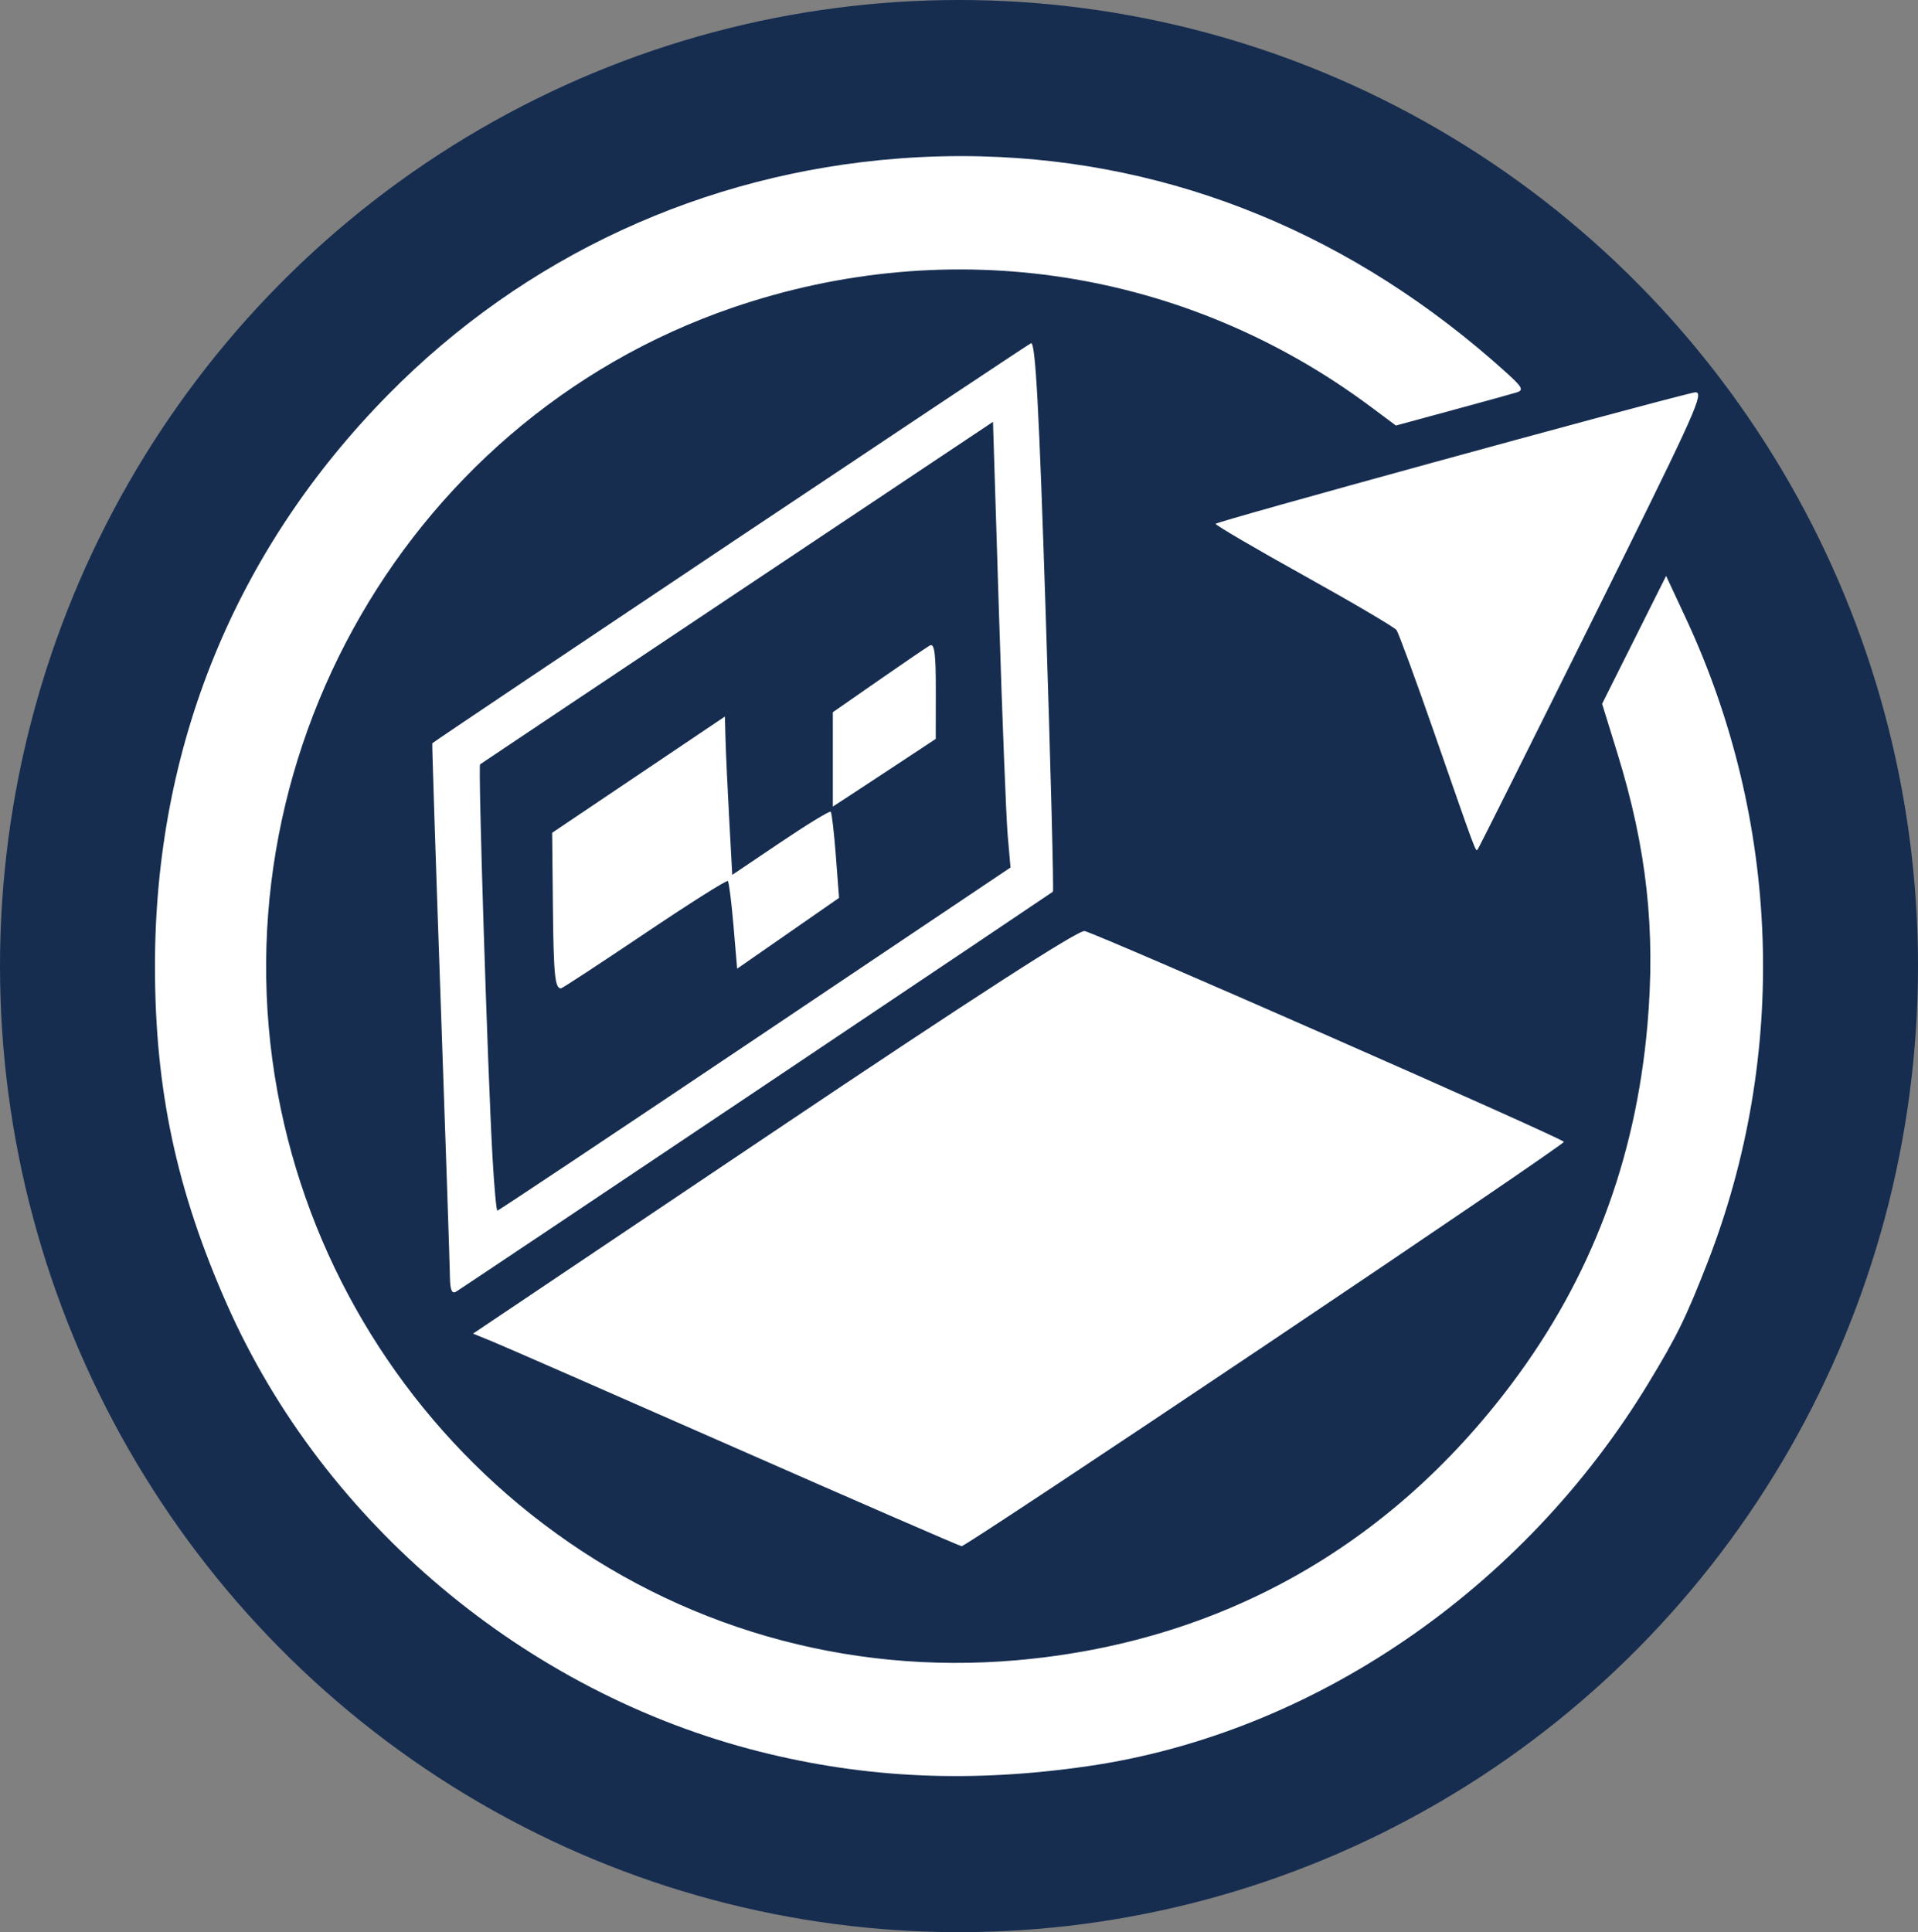 <?xml version="1.0" encoding="UTF-8" standalone="no"?>
<!-- Created with Inkscape (http://www.inkscape.org/) -->

<svg
   version="1.1"
   id="svg1"
   width="310.637"
   height="312.902"
   viewBox="-6 0 388.296 391.127"
   sodipodi:docname="logo.svg"
   inkscape:version="1.4 (e7c3feb100, 2024-10-09)"
   xmlns:inkscape="http://www.inkscape.org/namespaces/inkscape"
   xmlns:sodipodi="http://sodipodi.sourceforge.net/DTD/sodipodi-0.dtd"
   xmlns="http://www.w3.org/2000/svg"
   xmlns:svg="http://www.w3.org/2000/svg">
  <rect x="-6" y="0" width="388.296" height="391.127" fill="#808080" stroke="none"/>
  <defs
     id="defs1" />
  <sodipodi:namedview
     id="namedview1"
     pagecolor="#000000"
     bordercolor="#000000"
     borderopacity="0.25"
     inkscape:showpageshadow="2"
     inkscape:pageopacity="0.0"
     inkscape:pagecheckerboard="0"
     inkscape:deskcolor="#d1d1d1"
     inkscape:zoom="0.75853905"
     inkscape:cx="150.2889"
     inkscape:cy="133.15069"
     inkscape:window-width="1920"
     inkscape:window-height="1011"
     inkscape:window-x="0"
     inkscape:window-y="32"
     inkscape:window-maximized="1"
     inkscape:current-layer="g1" />
  <g
     inkscape:groupmode="layer"
     inkscape:label="Image"
     id="g1"
     transform="translate(-488.449,-175.57)">
    <ellipse
       style="opacity:1;fill:#162d50;fill-opacity:1;fill-rule:evenodd;stroke-width:1.491"
       id="path2"
       cx="676.597"
       cy="371.133"
       rx="194.148"
       ry="195.564" />
    <path
       id="rect1"
       style="opacity:1;fill:#ffffff;fill-opacity:1;fill-rule:evenodd"
       d="m 681.196,207.221 c -5.571,-0.141 -11.194,0.002 -16.857,0.436 -39.441,3.02 -75.73,19.805 -103.271,47.764 -31.006,31.476 -47.248,71.268 -47.248,115.727 0,25.012 4.373,45.478 14.664,68.668 19.568,44.094 60.424,78.367 107.646,90.303 21.573,5.453 42.902,6.404 66.578,2.971 45.431,-6.588 88.036,-35.681 113.412,-77.441 5.786,-9.521 7.676,-13.377 12.008,-24.5 16.403,-42.119 14.806,-89.285 -4.414,-130.5 l -3.963,-8.5 -6.479,12.947 -6.479,12.947 3.107,10.053 c 5.929,19.193 7.757,35.802 6.061,55.053 -2.407,27.312 -11.43,51.146 -27.447,72.5 -24.902,33.199 -59.315,52.425 -100.246,56.002 -34.516,3.016 -68.272,-6.711 -95.838,-27.615 -26.352,-19.983 -44.962,-48.689 -52.449,-80.896 -16.289,-70.075 23.25,-142.112 90.713,-165.271 44.278,-15.2 91.889,-7.818 129.256,20.041 l 5.096,3.799 11.295,-3.068 c 6.212,-1.687 12.106,-3.313 13.098,-3.615 1.54,-0.47 1.251,-1.05 -1.986,-3.98 -30.757,-27.845 -67.257,-42.832 -106.256,-43.82 z m 9.979,37.83 c -0.838,0.324 -119.919,79.883 -121.209,80.98 -0.075,0.064 0.687,23.515 1.693,52.115 1.006,28.6 1.851,53.716 1.875,55.811 0.032,2.772 0.384,3.605 1.287,3.061 0.683,-0.411 28.061,-18.723 60.84,-40.693 32.779,-21.97 59.756,-40.081 59.949,-40.248 0.194,-0.167 -0.458,-25.32 -1.447,-55.895 -1.364,-42.149 -2.086,-55.479 -2.988,-55.131 z m 134.812,9.99 c -0.184,-0.087 -0.459,-0.052 -0.791,0.027 -12.236,2.934 -96.66,26.117 -96.648,26.539 0.01,0.297 8.076,5.021 17.93,10.498 9.854,5.477 18.26,10.427 18.682,11 0.421,0.573 3.82,9.816 7.553,20.541 8.684,24.952 8.46,24.346 8.883,23.889 0.198,-0.214 10.718,-21.256 23.379,-46.762 19.141,-38.561 22.302,-45.122 21.014,-45.732 z m -142.508,5.922 1.205,38.592 c 0.663,21.225 1.461,41.524 1.773,45.107 l 0.568,6.516 -51.756,34.734 c -28.466,19.104 -51.921,34.734 -52.125,34.734 -0.204,0 -0.646,-4.838 -0.982,-10.75 -0.989,-17.39 -2.947,-79.265 -2.52,-79.602 0.216,-0.17 23.666,-15.839 52.113,-34.82 z m -12.805,45.283 c -0.683,0.395 -5.376,3.595 -10.43,7.109 l -9.189,6.389 0.002,9.551 v 9.549 l 2.84,-1.848 c 1.562,-1.017 6.249,-4.1 10.416,-6.85 l 7.576,-5 0.014,-9.809 c 0.01,-7.566 -0.271,-9.645 -1.229,-9.092 z m -41.471,14.373 -17.484,11.764 -17.486,11.764 0.15,14.924 c 0.138,13.824 0.408,16.576 1.625,16.576 0.253,-1e-5 7.866,-4.983 16.918,-11.074 9.052,-6.092 16.645,-10.888 16.873,-10.658 0.228,0.229 0.745,4.316 1.15,9.08 l 0.736,8.662 10.316,-7.166 10.314,-7.166 -0.65,-8.525 c -0.358,-4.689 -0.825,-8.7 -1.037,-8.914 -0.212,-0.214 -4.784,2.575 -10.16,6.197 l -9.775,6.586 -0.615,-11.26 c -0.338,-6.193 -0.672,-13.405 -0.744,-16.025 z m 72.83,43.424 c -1.191,-0.299 -22.637,13.535 -62.812,40.518 l -61.004,40.971 3.889,1.586 c 2.139,0.872 24.227,10.538 49.084,21.477 24.857,10.939 45.531,19.925 45.941,19.971 0.41,0.045 28.011,-18.217 61.336,-40.582 33.325,-22.365 60.592,-40.937 60.592,-41.27 1e-5,-0.619 -93.747,-41.847 -97.025,-42.67 z"
       sodipodi:nodetypes="ssssssssscccccsssssscccsssssscssssssscsssssscccccsssccsccccssccsccccssscccccscccscscccsssss" />
  </g>
</svg>
